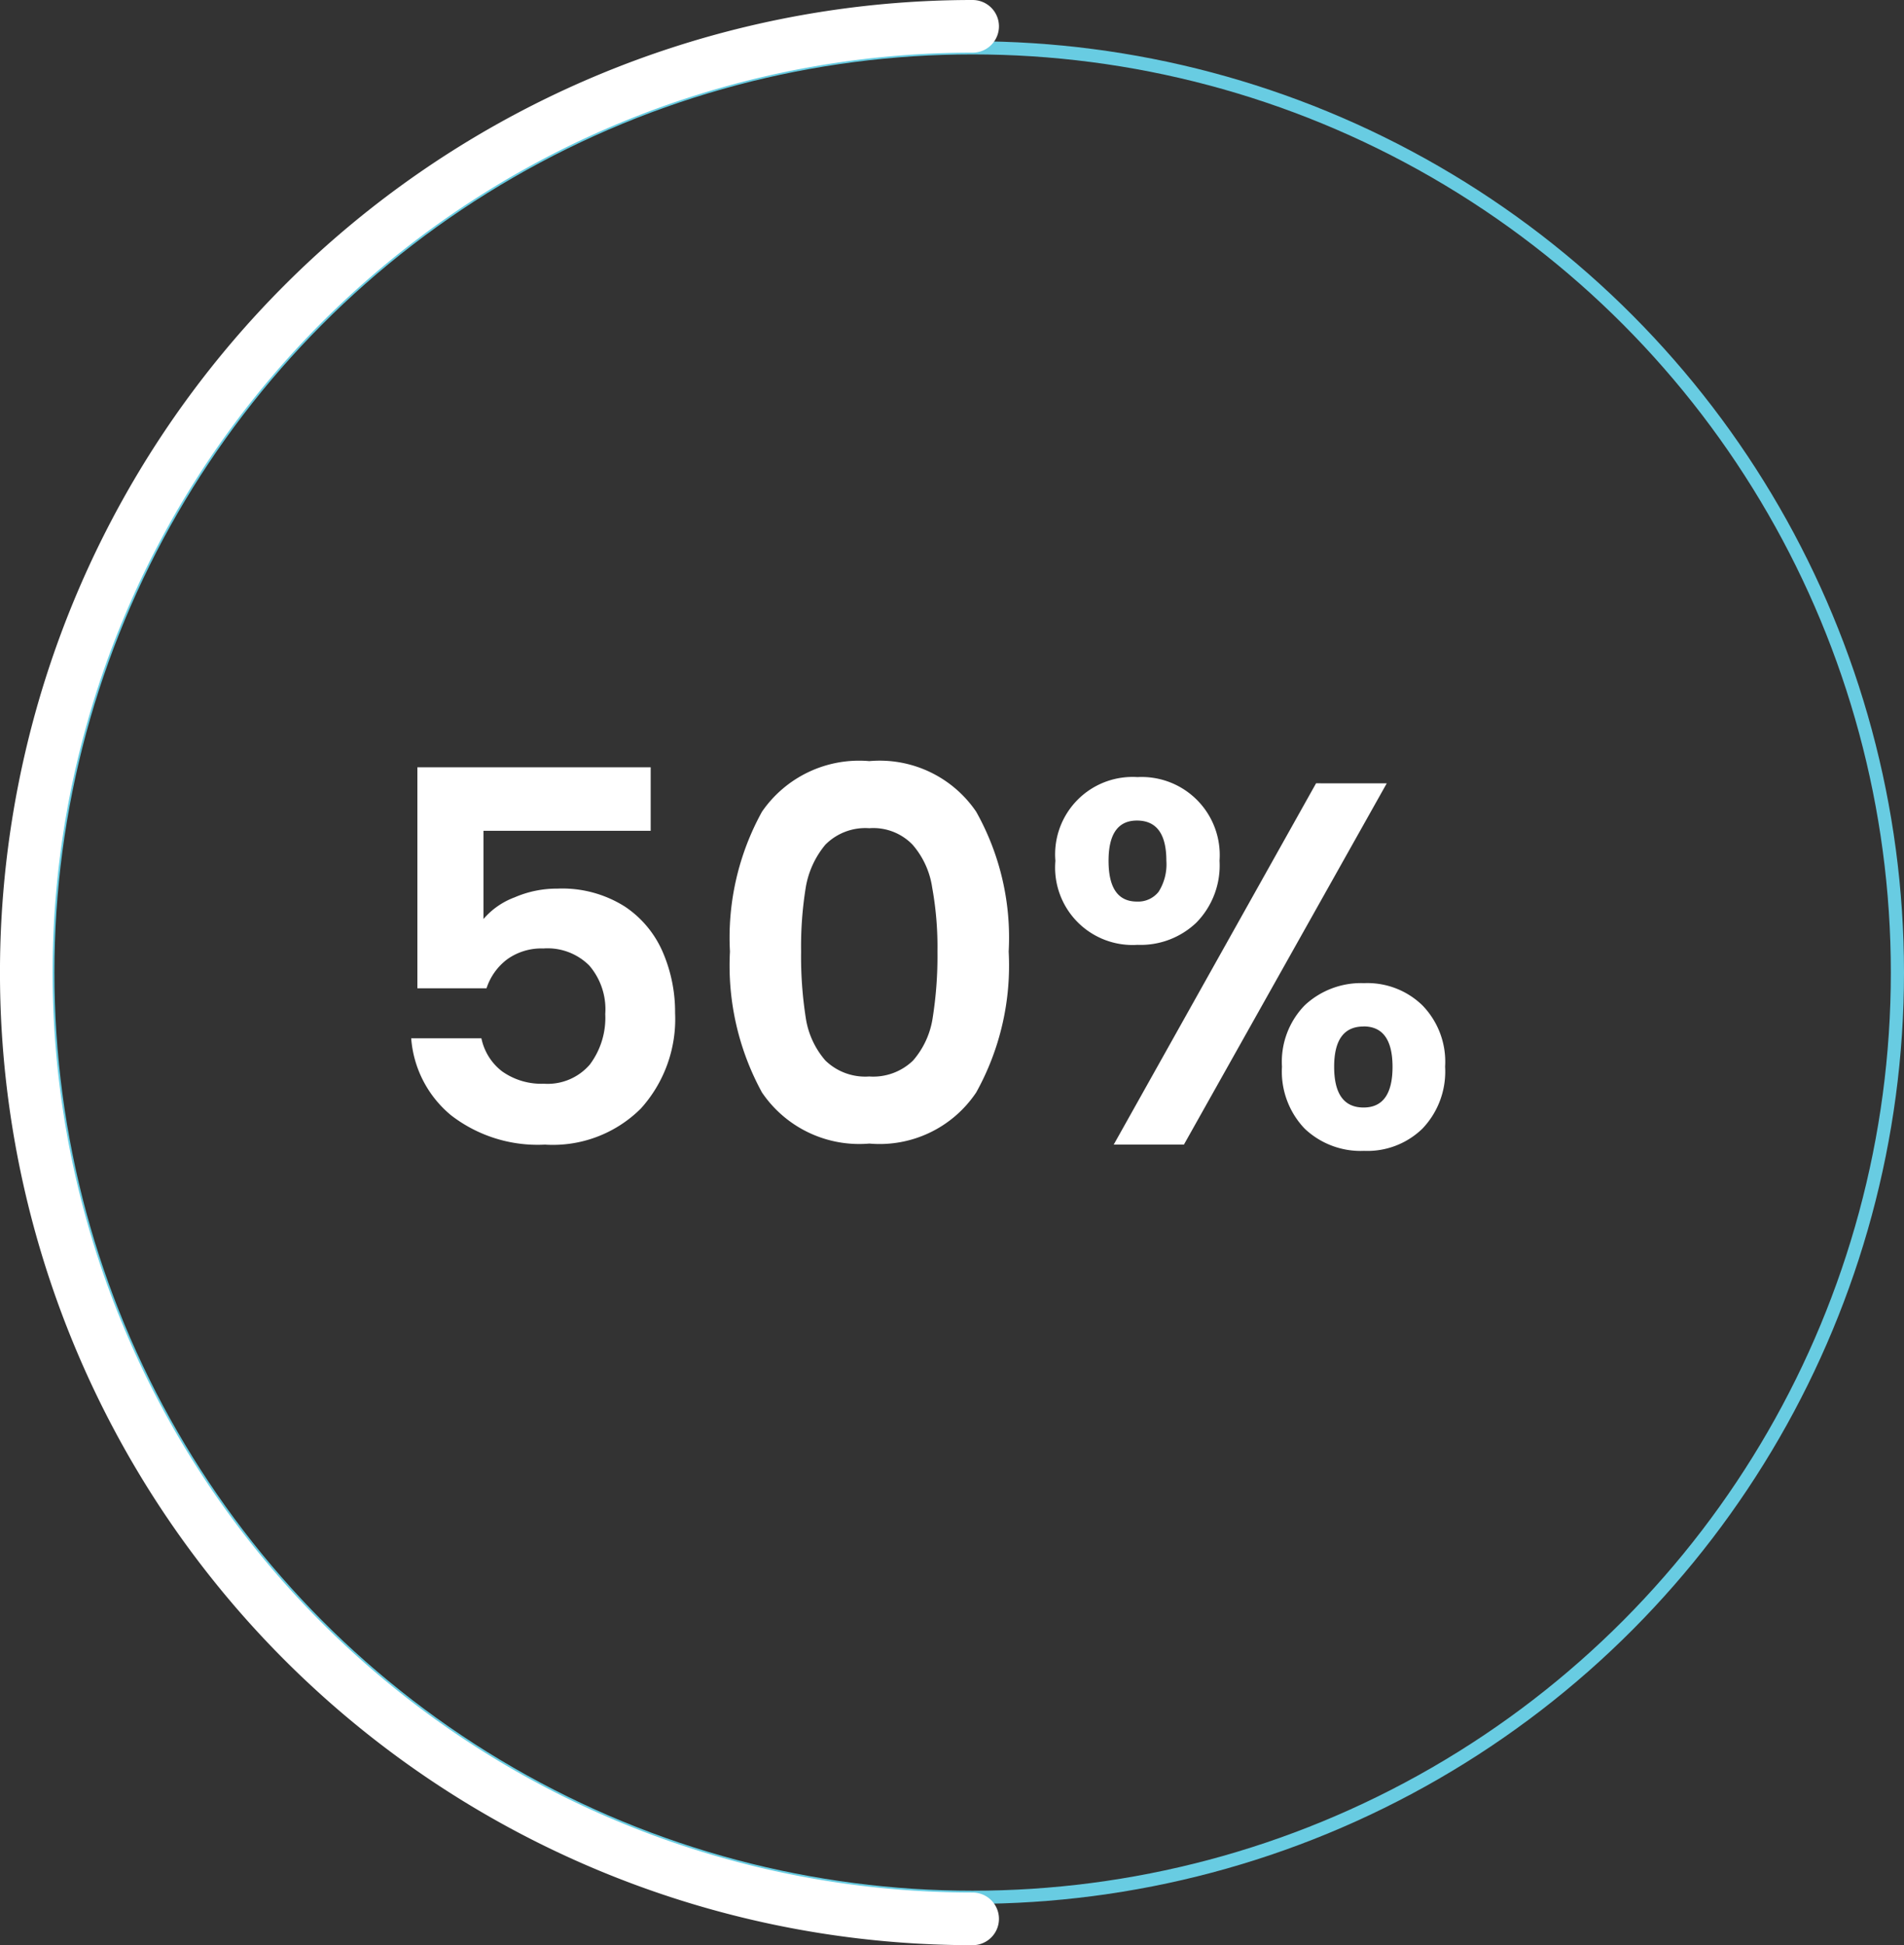 <svg xmlns="http://www.w3.org/2000/svg" width="72.331" height="73.898" viewBox="0 0 72.331 73.898">
  <rect x="0" y="0" width="72.331" height="73.898" fill="#333333" stroke="none"/>
  <g id="Group_1" data-name="Group 1" transform="translate(1 1)">
    <ellipse id="Ellipse_2" data-name="Ellipse 2" cx="35.132" cy="35.132" rx="35.132" ry="35.132" transform="translate(0.817 0.817)" fill="none" stroke="#68cce2" stroke-width="0.5"/>
    <path id="Path_3" data-name="Path 3" d="M36.949,72.9a35.949,35.949,0,1,1,0-71.9" transform="translate(-1 -1)" fill="none" stroke="#fff" stroke-linecap="round" stroke-width="2"/>
    <path id="Path_4" data-name="Path 4" d="M14.572,12.189H8.219v3.353A2.875,2.875,0,0,1,9.4,14.719a4.028,4.028,0,0,1,1.628-.333,4.446,4.446,0,0,1,2.569.686,3.961,3.961,0,0,1,1.451,1.765,5.743,5.743,0,0,1,.451,2.275A5.072,5.072,0,0,1,14.2,22.739a4.732,4.732,0,0,1-3.647,1.373,5.376,5.376,0,0,1-3.569-1.118,4.2,4.2,0,0,1-1.51-2.922H8.141a2.124,2.124,0,0,0,.784,1.255,2.574,2.574,0,0,0,1.588.471,2.114,2.114,0,0,0,1.745-.726,2.958,2.958,0,0,0,.588-1.922,2.548,2.548,0,0,0-.608-1.843,2.24,2.24,0,0,0-1.745-.647,2.223,2.223,0,0,0-1.373.412,2.246,2.246,0,0,0-.784,1.1H5.709V9.777h8.863Zm3.011,4.588A9.9,9.9,0,0,1,18.8,11.464a4.478,4.478,0,0,1,4.078-1.922,4.43,4.43,0,0,1,4.059,1.922,9.775,9.775,0,0,1,1.235,5.314,9.923,9.923,0,0,1-1.235,5.353,4.415,4.415,0,0,1-4.059,1.941A4.463,4.463,0,0,1,18.8,22.131,10.051,10.051,0,0,1,17.583,16.778Zm7.883,0a12.673,12.673,0,0,0-.2-2.431,3.188,3.188,0,0,0-.745-1.628,2.072,2.072,0,0,0-1.647-.627,2.135,2.135,0,0,0-1.667.627,3.416,3.416,0,0,0-.745,1.628,14.047,14.047,0,0,0-.176,2.431,15.043,15.043,0,0,0,.176,2.51,3.188,3.188,0,0,0,.745,1.628,2.173,2.173,0,0,0,1.667.608,2.173,2.173,0,0,0,1.667-.608,3.188,3.188,0,0,0,.745-1.628A15.043,15.043,0,0,0,25.466,16.778Zm4.48-3.451a2.94,2.94,0,0,1,3.118-3.177,2.966,2.966,0,0,1,3.118,3.177,3.1,3.1,0,0,1-.882,2.353,3.063,3.063,0,0,1-2.235.843,2.942,2.942,0,0,1-3.118-3.2Zm12.589-2.941L34.829,24.111H32.162l7.687-13.726ZM33.044,11.8q-1.078,0-1.078,1.529,0,1.549,1.078,1.549a.99.99,0,0,0,.824-.373,1.951,1.951,0,0,0,.294-1.177Q34.162,11.8,33.044,11.8Zm5.51,9.353a3.073,3.073,0,0,1,.863-2.333,3.131,3.131,0,0,1,2.255-.843,3,3,0,0,1,2.216.843,3.073,3.073,0,0,1,.863,2.333,3.139,3.139,0,0,1-.863,2.353,3,3,0,0,1-2.216.843,3.089,3.089,0,0,1-2.255-.843A3.139,3.139,0,0,1,38.554,21.15Zm3.1-1.529q-1.118,0-1.118,1.529,0,1.549,1.118,1.549,1.1,0,1.1-1.549Q42.751,19.621,41.653,19.621Z" transform="translate(9.147 18.374)" fill="#fff"/>
  </g>
</svg>
